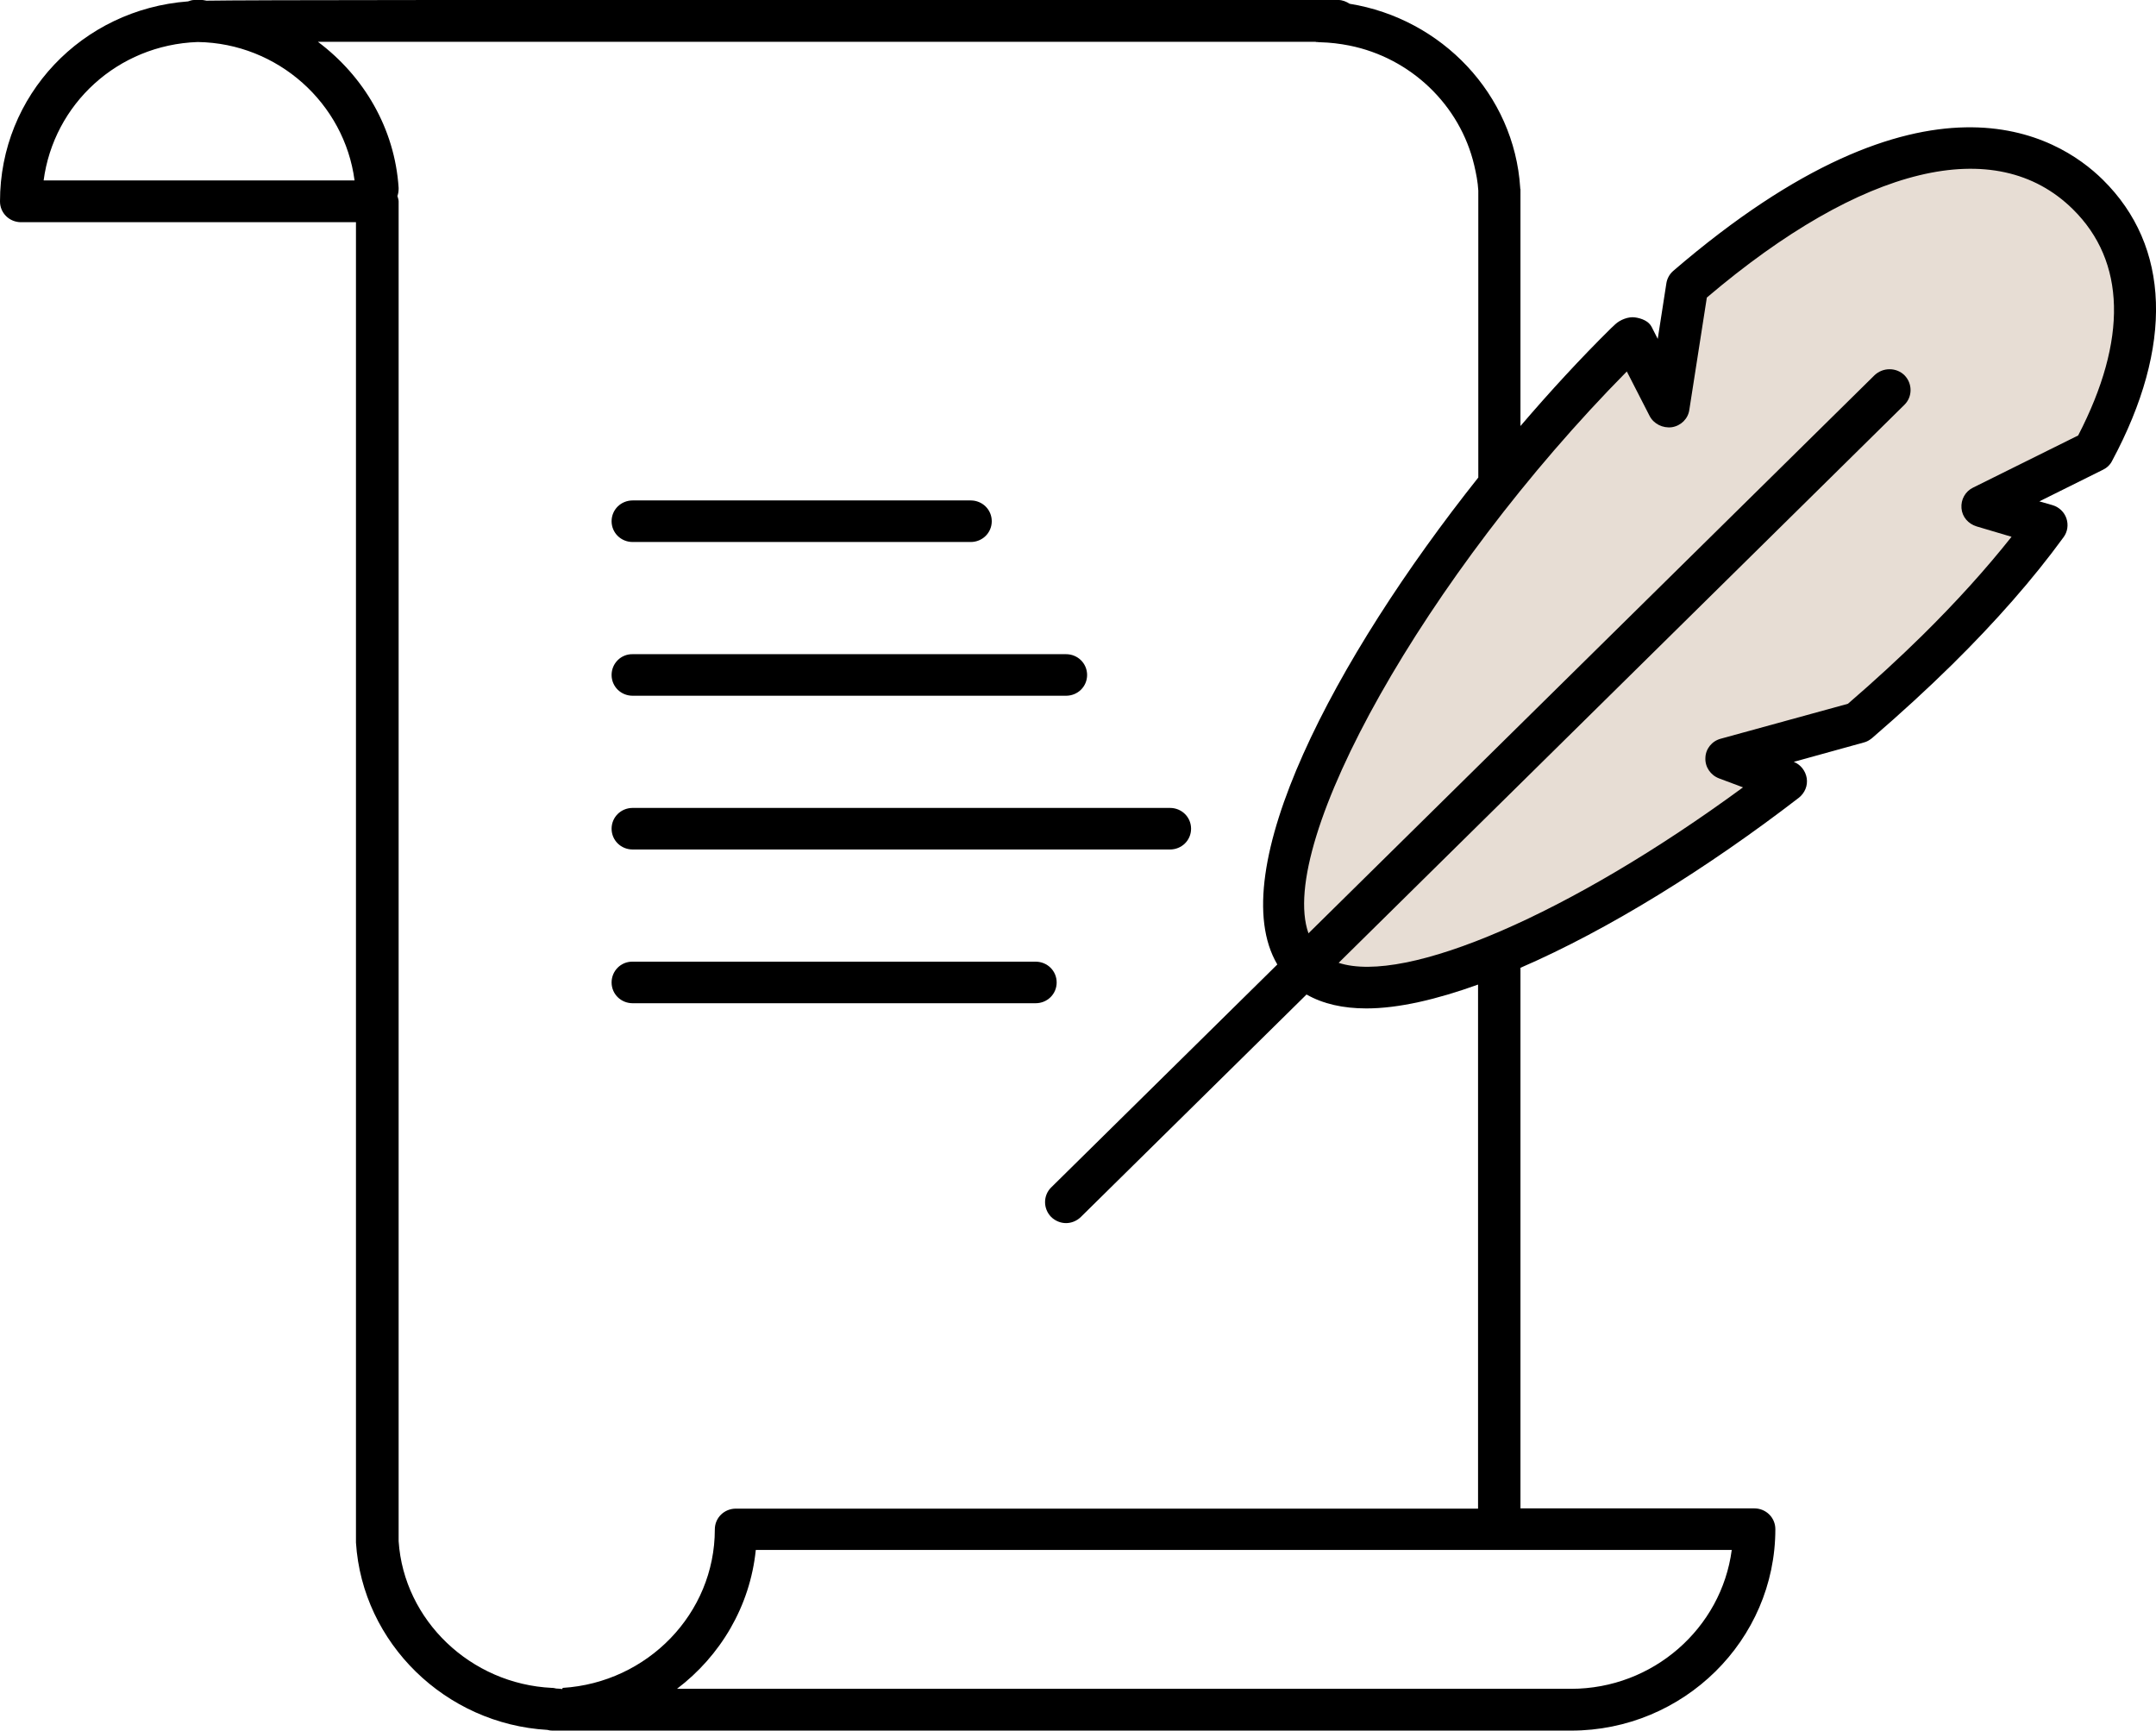 <svg width="76" height="61" viewBox="0 0 76 61" fill="none" xmlns="http://www.w3.org/2000/svg">
<g clip-path="url(#clip0)">
<path d="M45.693 33.389C43.083 31.158 49.29 20.078 52.566 16.615C55.843 13.152 57.819 11.912 57.819 11.912L58.63 13.543L59.44 10.197C59.44 10.197 65.748 4.62 69.025 5.136C72.301 5.652 74.201 8.407 74.201 8.407C74.201 8.407 75.941 12.112 74.97 13.71C73.999 15.3 70.806 17.056 70.562 17.256C70.317 17.456 71.448 18.571 71.448 18.571L65.833 25.422L61.467 26.496L62.151 27.37L61.501 28.768C61.501 28.768 52.93 33.78 50.185 34.629C47.432 35.478 46.301 33.905 45.693 33.389Z" fill="#E7DDD4"/>
<path d="M22.302 19.104H34.217C34.631 19.104 34.96 18.779 34.96 18.372C34.96 17.964 34.631 17.639 34.217 17.639H22.302C21.888 17.639 21.559 17.964 21.559 18.372C21.559 18.779 21.888 19.104 22.302 19.104Z" fill="black"/>
<path d="M21.559 23.791C21.559 24.199 21.888 24.523 22.302 24.523H35.703H37.578C37.992 24.523 38.321 24.199 38.321 23.791C38.321 23.383 37.992 23.058 37.578 23.058H36.37H22.302C21.888 23.05 21.559 23.383 21.559 23.791Z" fill="black"/>
<path d="M21.559 29.21C21.559 29.618 21.888 29.942 22.302 29.942H33.246H41.243C41.656 29.942 41.986 29.618 41.986 29.21C41.986 28.802 41.656 28.477 41.243 28.477H33.913H22.302C21.888 28.477 21.559 28.802 21.559 29.21Z" fill="black"/>
<path d="M21.559 34.629C21.559 35.037 21.888 35.361 22.302 35.361H30.788H36.505C36.919 35.361 37.248 35.037 37.248 34.629C37.248 34.221 36.919 33.896 36.505 33.896H31.447H22.302C21.888 33.888 21.559 34.221 21.559 34.629Z" fill="black"/>
<path d="M74.125 6.334C72.529 4.761 67.86 1.914 58.984 9.547C58.849 9.664 58.765 9.822 58.74 9.988L58.436 11.945L58.224 11.528C58.123 11.32 57.87 11.22 57.633 11.187C57.405 11.154 57.11 11.27 56.941 11.428L56.789 11.57C55.725 12.619 54.644 13.793 53.597 15.016V6.667C53.597 6.659 53.588 6.65 53.588 6.642C53.588 6.634 53.588 6.625 53.588 6.617C53.377 3.321 50.819 0.657 47.576 0.133C47.458 0.058 47.323 -0.001 47.171 -0.001H46.656C46.63 -0.001 46.596 -0.001 46.571 -0.001C15.757 -0.009 8.892 -0.001 7.279 0.024C7.22 0.016 7.169 -0.001 7.11 -0.001H6.874H6.865C6.865 -0.001 6.865 -0.001 6.857 -0.001C6.772 -0.001 6.696 0.024 6.629 0.049C2.888 0.332 0 3.362 0 7.1C0 7.508 0.329 7.832 0.743 7.832H12.548V54.373C12.776 57.919 15.707 60.766 19.296 60.974C19.355 60.991 19.414 60.999 19.473 60.999H19.481H19.49H19.726H19.735H19.743H55.379C59.348 60.999 62.582 57.811 62.582 53.899C62.582 53.491 62.252 53.166 61.839 53.166H53.597V34.112C56.713 32.764 60.209 30.583 63.409 28.119C63.62 27.952 63.73 27.694 63.688 27.428C63.646 27.17 63.477 26.953 63.232 26.853L65.698 26.171C65.808 26.146 65.9 26.087 65.985 26.021C66.998 25.147 67.952 24.273 68.814 23.424C70.342 21.917 71.668 20.41 72.74 18.937C72.884 18.745 72.918 18.496 72.842 18.271C72.766 18.046 72.58 17.872 72.352 17.805L71.888 17.672L74.134 16.556C74.269 16.49 74.387 16.381 74.455 16.24C76.625 12.194 76.507 8.682 74.125 6.334ZM1.537 6.367C1.892 3.67 4.146 1.581 6.967 1.481H6.975C9.796 1.523 12.143 3.645 12.498 6.359H1.537V6.367ZM19.836 59.493L19.819 59.534H19.811C19.76 59.526 19.701 59.518 19.65 59.518C19.642 59.518 19.633 59.518 19.625 59.518C19.608 59.518 19.591 59.509 19.574 59.509C19.54 59.501 19.507 59.493 19.473 59.493H19.456C16.593 59.359 14.237 57.112 14.052 54.323V7.1C14.052 7.033 14.026 6.975 14.009 6.908C14.043 6.817 14.052 6.725 14.052 6.625C13.916 4.519 12.819 2.68 11.206 1.473C12.591 1.473 14.254 1.473 16.095 1.473H42.104C43.92 1.473 45.321 1.473 46.166 1.473C46.233 1.473 46.309 1.473 46.368 1.473C46.377 1.473 46.394 1.481 46.402 1.481C46.411 1.481 46.428 1.481 46.436 1.481C46.461 1.481 46.487 1.489 46.512 1.489C46.52 1.489 46.529 1.489 46.537 1.489C46.892 1.498 47.23 1.539 47.568 1.606C49.729 2.039 51.469 3.704 51.967 5.826C52.035 6.118 52.094 6.409 52.111 6.717V16.831C47.036 23.216 43.092 30.716 45.026 33.995L37.054 41.854C36.767 42.137 36.767 42.603 37.054 42.894C37.198 43.036 37.392 43.111 37.578 43.111C37.764 43.111 37.958 43.036 38.101 42.894L46.056 35.053C46.639 35.386 47.348 35.544 48.167 35.544C49.299 35.544 50.65 35.227 52.102 34.703V53.175H25.941C25.528 53.175 25.198 53.499 25.198 53.907C25.198 56.879 22.817 59.309 19.836 59.493ZM61.045 54.631C60.682 57.387 58.275 59.526 55.379 59.526H23.864C25.392 58.369 26.44 56.621 26.642 54.631H61.045ZM73.256 15.349L69.548 17.189C69.278 17.322 69.118 17.605 69.143 17.913C69.168 18.221 69.38 18.462 69.675 18.554L70.908 18.92C70.004 20.061 68.949 21.226 67.767 22.392C66.964 23.182 66.078 23.998 65.14 24.806L60.656 26.038C60.344 26.121 60.124 26.395 60.116 26.712C60.099 27.028 60.293 27.32 60.597 27.436L61.442 27.752C55.353 32.222 49.552 34.711 47.188 33.937L67.133 14.267C67.42 13.984 67.42 13.518 67.133 13.226C66.846 12.944 66.373 12.944 66.078 13.226L46.124 32.897C44.992 29.692 50.253 20.277 57.346 13.093L58.148 14.658C58.292 14.941 58.613 15.1 58.934 15.058C59.255 15.008 59.508 14.758 59.55 14.442L60.167 10.488C65.656 5.826 70.351 4.694 73.07 7.375C74.936 9.214 75.004 11.97 73.256 15.349Z" fill="black"/>
</g>
<defs>
<clipPath id="clip0">
<rect width="76" height="61" fill="white"/>
</clipPath>
</defs>
</svg>
